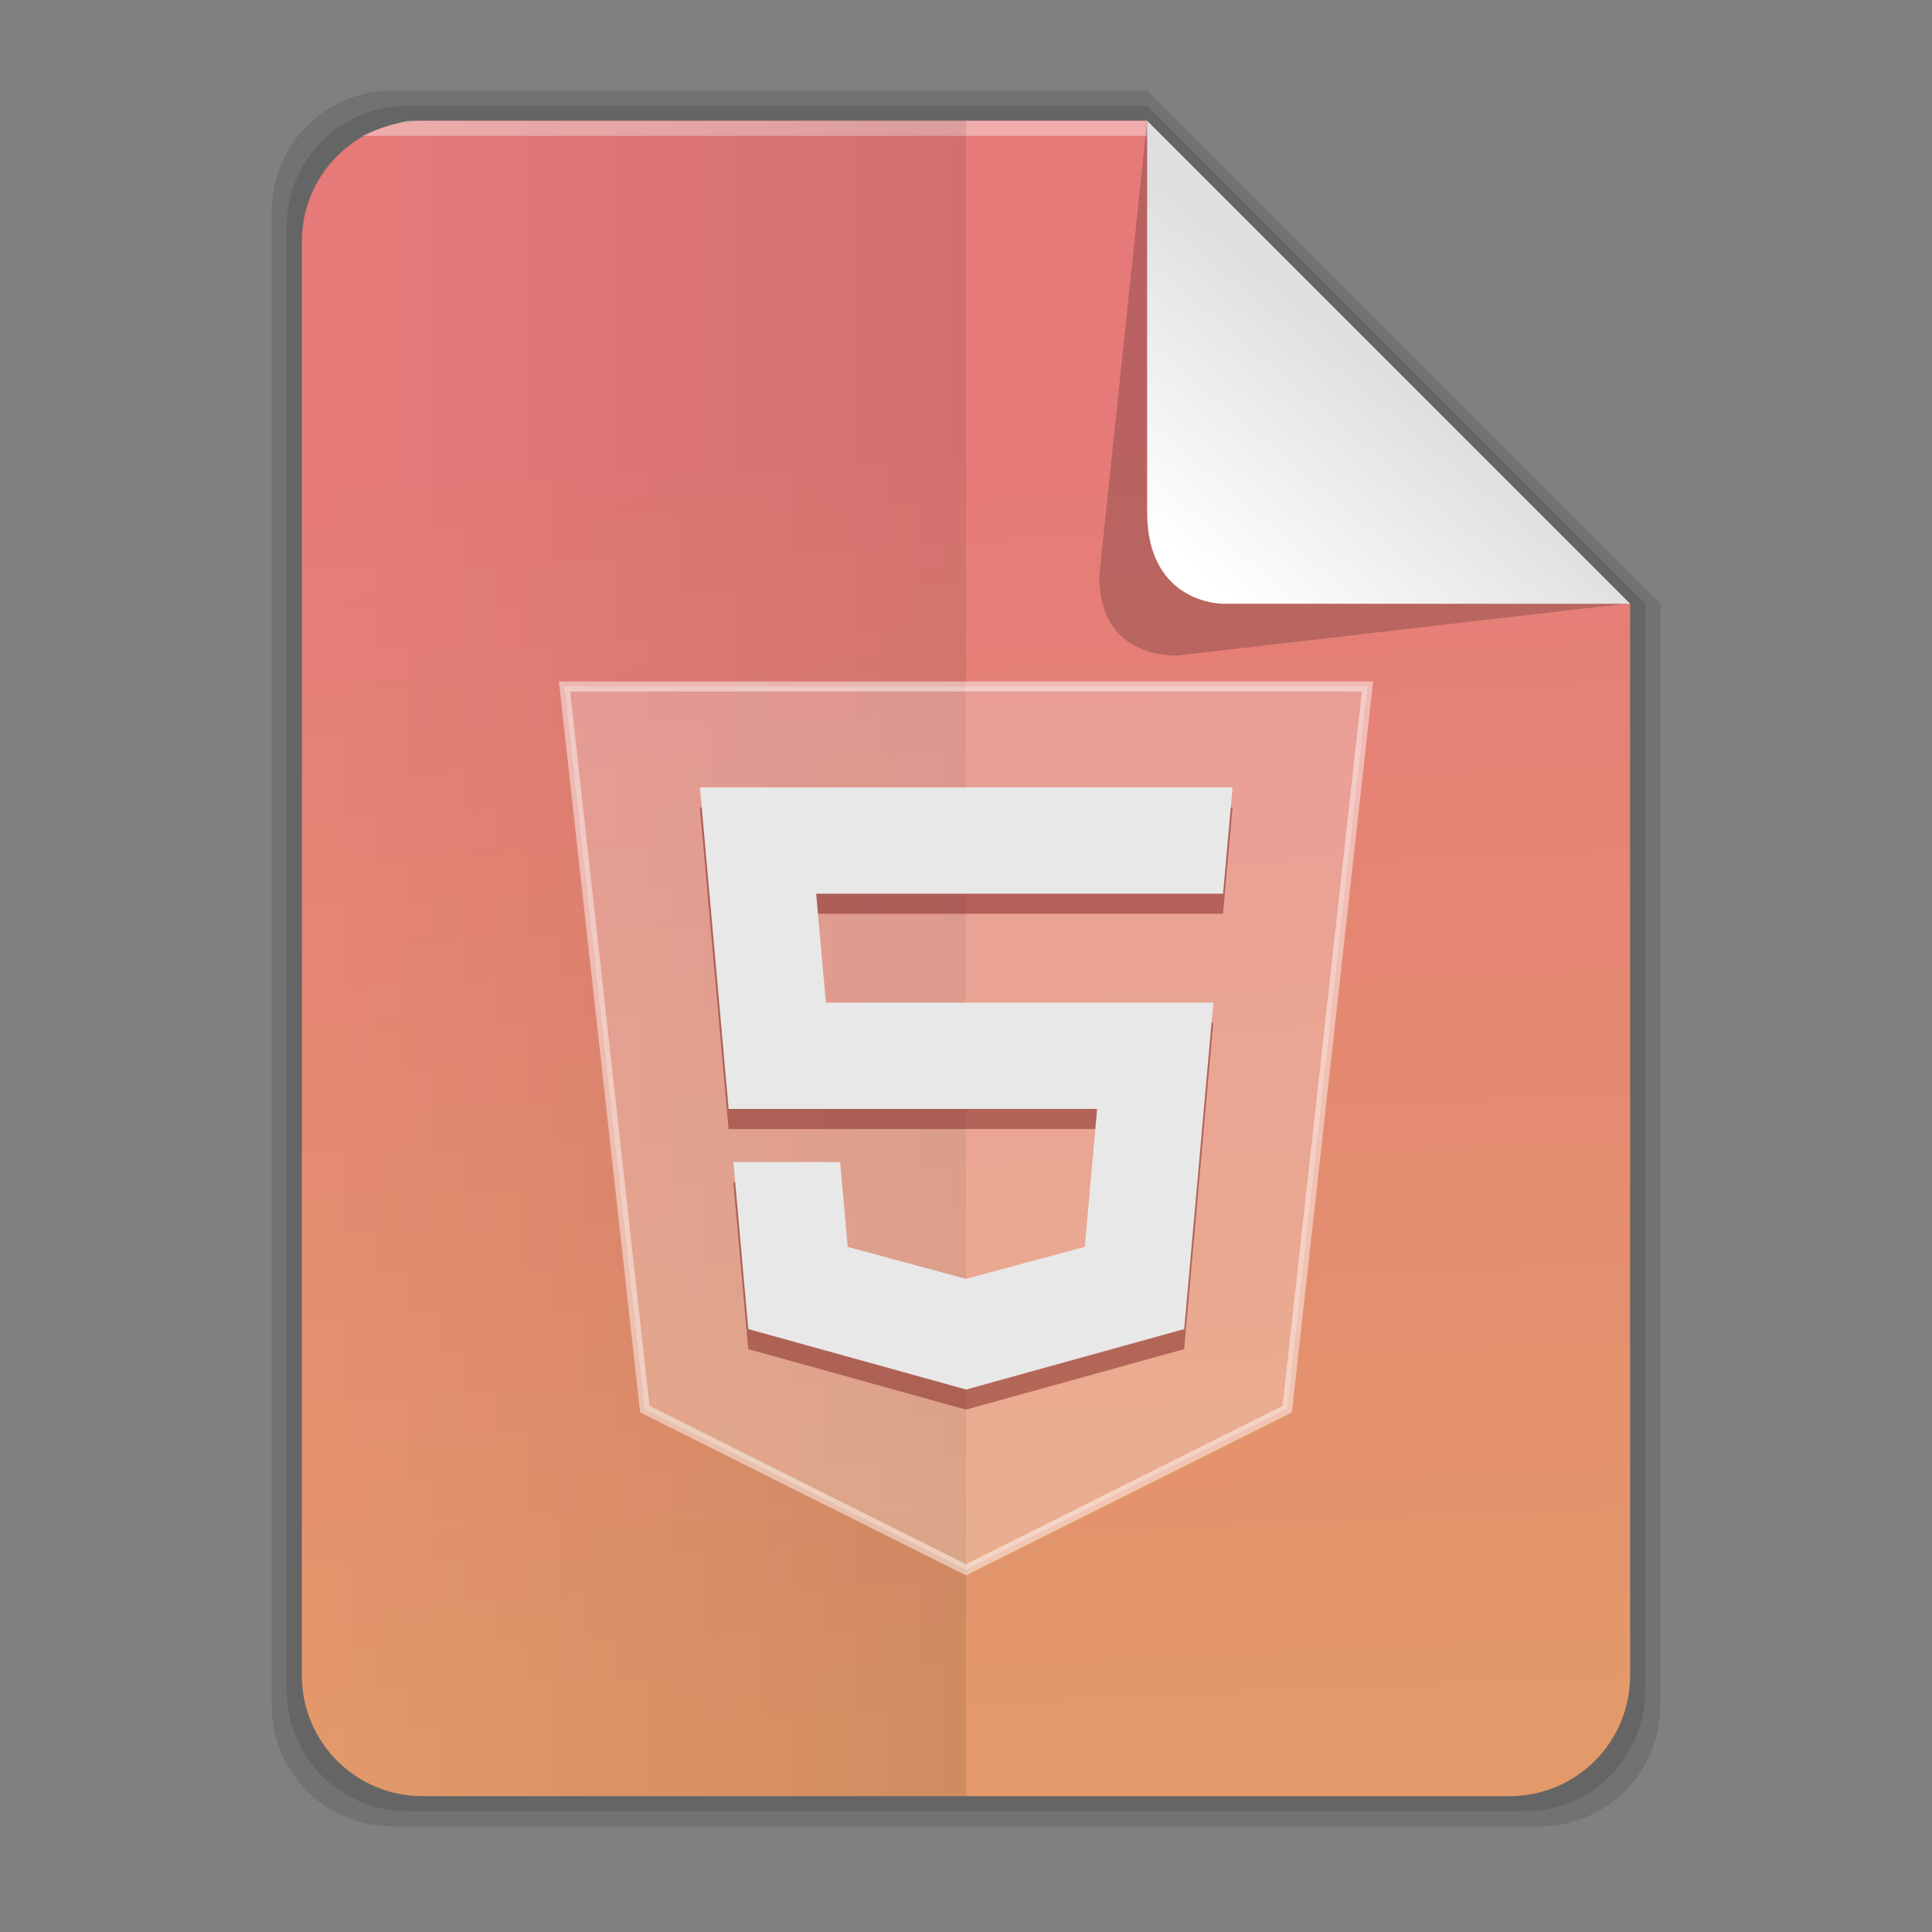 <?xml version="1.0" encoding="UTF-8" standalone="no"?>
<svg
   height="128"
   viewBox="0 0 128 128"
   width="128"
   version="1.1"
   id="svg1636"
   sodipodi:docname="text-html.svg"
   inkscape:version="1.2.2 (b0a8486541, 2022-12-01)"
   xmlns:inkscape="http://www.inkscape.org/namespaces/inkscape"
   xmlns:sodipodi="http://sodipodi.sourceforge.net/DTD/sodipodi-0.dtd"
   xmlns:xlink="http://www.w3.org/1999/xlink"
   xmlns="http://www.w3.org/2000/svg"
   xmlns:svg="http://www.w3.org/2000/svg"
   xmlns:osb="http://www.openswatchbook.org/uri/2009/osb">
  <rect x="0" y="0" width="128" height="128" fill="#808080" stroke="none"/>
  <sodipodi:namedview
     id="namedview1638"
     pagecolor="#ffffff"
     bordercolor="#000000"
     borderopacity="0.25"
     inkscape:showpageshadow="2"
     inkscape:pageopacity="0.0"
     inkscape:pagecheckerboard="0"
     inkscape:deskcolor="#d1d1d1"
     showgrid="true"
     inkscape:zoom="22.309154"
     inkscape:cx="62.552799"
     inkscape:cy="26.581017"
     inkscape:window-width="2400"
     inkscape:window-height="1281"
     inkscape:window-x="1920"
     inkscape:window-y="32"
     inkscape:window-maximized="1"
     inkscape:current-layer="svg1636">
    <inkscape:grid
       type="xygrid"
       id="grid1968" />
  </sodipodi:namedview>
  <title
     id="title1556">Template icons dark</title>
  <defs
     id="defs1604">
    <linearGradient
       id="i"
       osb:paint="solid">
      <stop
         offset="0"
         stop-color="#f9a675"
         id="stop1558" />
    </linearGradient>
    <linearGradient
       id="g"
       osb:paint="solid">
      <stop
         offset="0"
         stop-opacity=".196"
         id="stop1561" />
    </linearGradient>
    <linearGradient
       id="f"
       osb:paint="solid">
      <stop
         offset="0"
         stop-color="#fff"
         stop-opacity=".302"
         id="stop1564" />
    </linearGradient>
    <linearGradient
       id="e"
       osb:paint="solid">
      <stop
         offset="0"
         stop-opacity=".078"
         id="stop1567" />
    </linearGradient>
    <linearGradient
       id="d"
       osb:paint="solid">
      <stop
         offset="0"
         stop-opacity=".157"
         id="stop1570" />
    </linearGradient>
    <linearGradient
       id="b">
      <stop
         offset="0"
         stop-color="#f8c6c6"
         id="stop1573" />
      <stop
         offset="1"
         stop-color="#f8a28d"
         id="stop1575" />
    </linearGradient>
    <linearGradient
       id="a">
      <stop
         offset="0"
         stop-color="#fa8484"
         id="stop1578" />
      <stop
         offset="1"
         stop-color="#f9a874"
         id="stop1580" />
    </linearGradient>
    <linearGradient
       id="c">
      <stop
         offset="0"
         stop-opacity="0"
         id="stop1583" />
      <stop
         offset="1"
         stop-opacity=".102"
         id="stop1585" />
    </linearGradient>
    <linearGradient
       gradientTransform="matrix(1.333,0,0,1.333,58.667,56.167)"
       xlink:href="#e"
       id="j"
       x1="125"
       y1="161.5"
       x2="195"
       y2="161.5"
       gradientUnits="userSpaceOnUse" />
    <linearGradient
       gradientTransform="matrix(1.333,0,0,1.333,58.667,56.167)"
       xlink:href="#d"
       id="k"
       x1="126"
       y1="161.5"
       x2="194"
       y2="161.5"
       gradientUnits="userSpaceOnUse" />
    <linearGradient
       xlink:href="#a"
       id="l"
       gradientUnits="userSpaceOnUse"
       gradientTransform="matrix(2.926,0,0,2.928,201.838,201.731)"
       x1="24.117"
       y1="4.931"
       x2="24.058"
       y2="42.556" />
    <linearGradient
       xlink:href="#c"
       id="m"
       gradientUnits="userSpaceOnUse"
       gradientTransform="matrix(2.926,0,0,2.928,201.838,201.731)"
       x1="23.981"
       y1="23.144"
       x2="45.855"
       y2="45" />
    <linearGradient
       xlink:href="#c"
       id="n"
       gradientUnits="userSpaceOnUse"
       gradientTransform="matrix(2.926,0,0,2.928,201.838,201.731)"
       x1="23.981"
       y1="23.144"
       x2="2.106"
       y2="45" />
    <linearGradient
       xlink:href="#c"
       id="o"
       gradientUnits="userSpaceOnUse"
       gradientTransform="matrix(2.926,0,0,2.928,201.838,201.731)"
       x1="23.981"
       y1="23.144"
       x2="45.855"
       y2="1.287" />
    <linearGradient
       xlink:href="#c"
       id="p"
       gradientUnits="userSpaceOnUse"
       gradientTransform="matrix(2.926,0,0,2.928,201.838,201.731)"
       x1="23.981"
       y1="23.144"
       x2="2.106"
       y2="1.287" />
    <linearGradient
       gradientTransform="matrix(1.333,0,0,1.333,58.667,56.167)"
       xlink:href="#f"
       id="q"
       x1="127"
       y1="120.5"
       x2="169"
       y2="120.5"
       gradientUnits="userSpaceOnUse" />
    <linearGradient
       gradientTransform="matrix(1.333,0,0,1.333,58.667,56.167)"
       xlink:href="#g"
       id="r"
       x1="166"
       y1="133.472"
       x2="193"
       y2="133.472"
       gradientUnits="userSpaceOnUse" />
    <linearGradient
       xlink:href="#b"
       id="s"
       gradientUnits="userSpaceOnUse"
       gradientTransform="matrix(3.344,0,0,2.928,188.009,201.41)"
       x1="33.094"
       y1="10.504"
       x2="29.904"
       y2="14.147" />
    <linearGradient
       id="h">
      <stop
         offset="0"
         stop-opacity="0"
         id="stop1598" />
      <stop
         offset="1"
         stop-opacity=".083"
         id="stop1600" />
    </linearGradient>
    <linearGradient
       gradientTransform="matrix(2,0,0,1.982,-232.063,-258.75)"
       xlink:href="#h"
       id="t"
       x1="127"
       y1="161.5"
       x2="148.031"
       y2="161.5"
       gradientUnits="userSpaceOnUse" />
    <linearGradient
       gradientTransform="matrix(1.333,0,0,1.333,58.667,56.167)"
       xlink:href="#a-6"
       id="f-3"
       x1="125"
       y1="161.5"
       x2="195"
       y2="161.5"
       gradientUnits="userSpaceOnUse" />
    <linearGradient
       id="a-6"
       osb:paint="solid">
      <stop
         offset="0"
         stop-opacity=".078"
         style="stop-color:#000000;stop-opacity:0.11;"
         id="stop15" />
    </linearGradient>
    <linearGradient
       xlink:href="#e-5"
       id="g-7"
       x1="71"
       y1="114"
       x2="67.315"
       y2="29"
       gradientUnits="userSpaceOnUse" />
    <linearGradient
       id="e-5">
      <stop
         style="stop-color:#e3996a;stop-opacity:1;"
         offset="0"
         id="stop2" />
      <stop
         style="stop-color:#e67a79;stop-opacity:1;"
         offset="1"
         id="stop6" />
    </linearGradient>
    <linearGradient
       xlink:href="#d-2"
       id="j-6"
       gradientUnits="userSpaceOnUse"
       gradientTransform="matrix(3.344,0,0,2.928,-19.991,-6.59)"
       x1="29.793"
       y1="15.279"
       x2="33.865"
       y2="11.077" />
    <linearGradient
       id="d-2">
      <stop
         offset="0"
         stop-color="#fff"
         id="stop18" />
      <stop
         offset="1"
         stop-color="#dfdfdf"
         id="stop20" />
    </linearGradient>
    <linearGradient
       inkscape:collect="always"
       xlink:href="#a-6"
       id="linearGradient2091"
       gradientUnits="userSpaceOnUse"
       gradientTransform="matrix(1.333,0,0,1.333,58.667,56.167)"
       x1="125"
       y1="161.5"
       x2="195"
       y2="161.5" />
    <linearGradient
       inkscape:collect="always"
       xlink:href="#g"
       id="linearGradient2093"
       gradientUnits="userSpaceOnUse"
       gradientTransform="matrix(1.333,0,0,1.333,-149.333,-151.833)"
       x1="166"
       y1="133.472"
       x2="193"
       y2="133.472" />
  </defs>
  <g
     id="g2107">
    <path
       style="vector-effect:none;fill:url(#linearGradient2091);fill-rule:evenodd;marker:none;paint-order:fill markers stroke;stop-color:#000000"
       d="m 26,6 h 50 l 34,34 v 73 c 0,4.432 -3.568,8 -8,8 H 26 c -4.432,0 -8,-3.568 -8,-8 V 14 c 0,-4.432 3.568,-8 8,-8 z"
       id="path1311"
       sodipodi:nodetypes="sccssssss" />
    <path
       style="vector-effect:none;fill:url(#f-3);fill-rule:evenodd;marker:none;paint-order:fill markers stroke;stop-color:#000000"
       d="m 27,7 h 49 l 33,33 v 72 c 0,4.432 -3.568,8 -8,8 H 27 c -4.432,0 -8,-3.568 -8,-8 V 15 c 0,-4.432 3.568,-8 8,-8 z"
       id="path30" />
    <path
       style="vector-effect:none;fill:url(#g-7);fill-rule:evenodd;marker:none;paint-order:fill markers stroke;stop-color:#000000"
       d="m 28,8 h 48 l 32,32 v 71 c 0,4.432 -3.568,8 -8,8 H 28 c -4.432,0 -8,-3.568 -8,-8 V 16 c 0,-4.432 3.568,-8 8,-8 z"
       id="path32" />
    <path
       style="isolation:auto;mix-blend-mode:normal;fill:#ffffff;fill-opacity:0.372;marker:none"
       d="M 27,8 H 76 V 9 H 24 a 15.031,15.031 0 0 1 3,-1 z"
       color="#000000"
       display="block"
       overflow="visible"
       fill="url(#h)"
       paint-order="fill markers stroke"
       id="path34" />
    <path
       d="m 76,8 31.968,31.966 -29.908,3.457 c 0,0 -5.312,0.403 -5.224,-5.356 z"
       fill="url(#i)"
       fill-rule="evenodd"
       style="display:inline;fill:url(#linearGradient2093)"
       id="path36" />
    <path
       d="m 76,8 32,32 H 81.024 C 81.024,40 76,40.042 76,33.916 Z"
       fill="url(#j)"
       fill-rule="evenodd"
       style="fill:url(#j-6)"
       id="path38" />
    <path
       style="isolation:auto;mix-blend-mode:normal;fill:url(#t);marker:none"
       d="M 28,8 H 64 V 119 H 28 c 0,0 -8,0 -8,-8 V 16 c 0,0 0,-8 8,-8 z"
       color="#000000"
       overflow="visible"
       fill="url(#t)"
       paint-order="fill markers stroke"
       id="path1626"
       sodipodi:nodetypes="ccccccc" />
  </g>
  <g
     id="g1975"
     style="display:inline">
    <path
       d="M 37.4,45.481 H 90.6 L 85.28,93.361 64,104 42.72,93.36 Z"
       fill="#f9f9f9"
       fill-opacity="0.245"
       fill-rule="evenodd"
       stroke="#ffffff"
       stroke-width="0.665"
       stroke-opacity="0.464"
       id="path1628" />
    <path
       d="m 46.37,53.498 h 35.29 l -0.169,1.89 -0.32,3.57 -0.142,1.584 H 54.07 l 0.643,7.214 h 25.674 l -0.172,1.892 -1.655,18.547 -0.106,1.19 -14.418,3.996 -0.033,0.01 -14.43,-4.007 -0.988,-11.061 h 7.072 l 0.502,5.618 7.846,2.119 0.006,-0.003 7.858,-2.121 0.817,-9.137 H 48.271 L 46.539,55.385 46.37,53.495 Z"
       fill="#761616"
       fill-opacity="0.464"
       id="path1630" />
    <path
       d="m 46.373,52.167 h 35.289 l -0.169,1.89 -0.32,3.571 -0.142,1.584 H 54.073 l 0.643,7.214 H 80.39 l -0.172,1.892 -1.655,18.547 -0.106,1.19 -14.418,3.996 -0.033,0.009 -14.43,-4.006 -0.988,-11.062 h 7.072 l 0.502,5.618 7.846,2.12 0.006,-0.004 7.858,-2.12 0.817,-9.137 H 48.274 l -1.732,-19.414 -0.169,-1.89 z"
       fill="#e8e8e8"
       id="path1632" />
  </g>
</svg>
